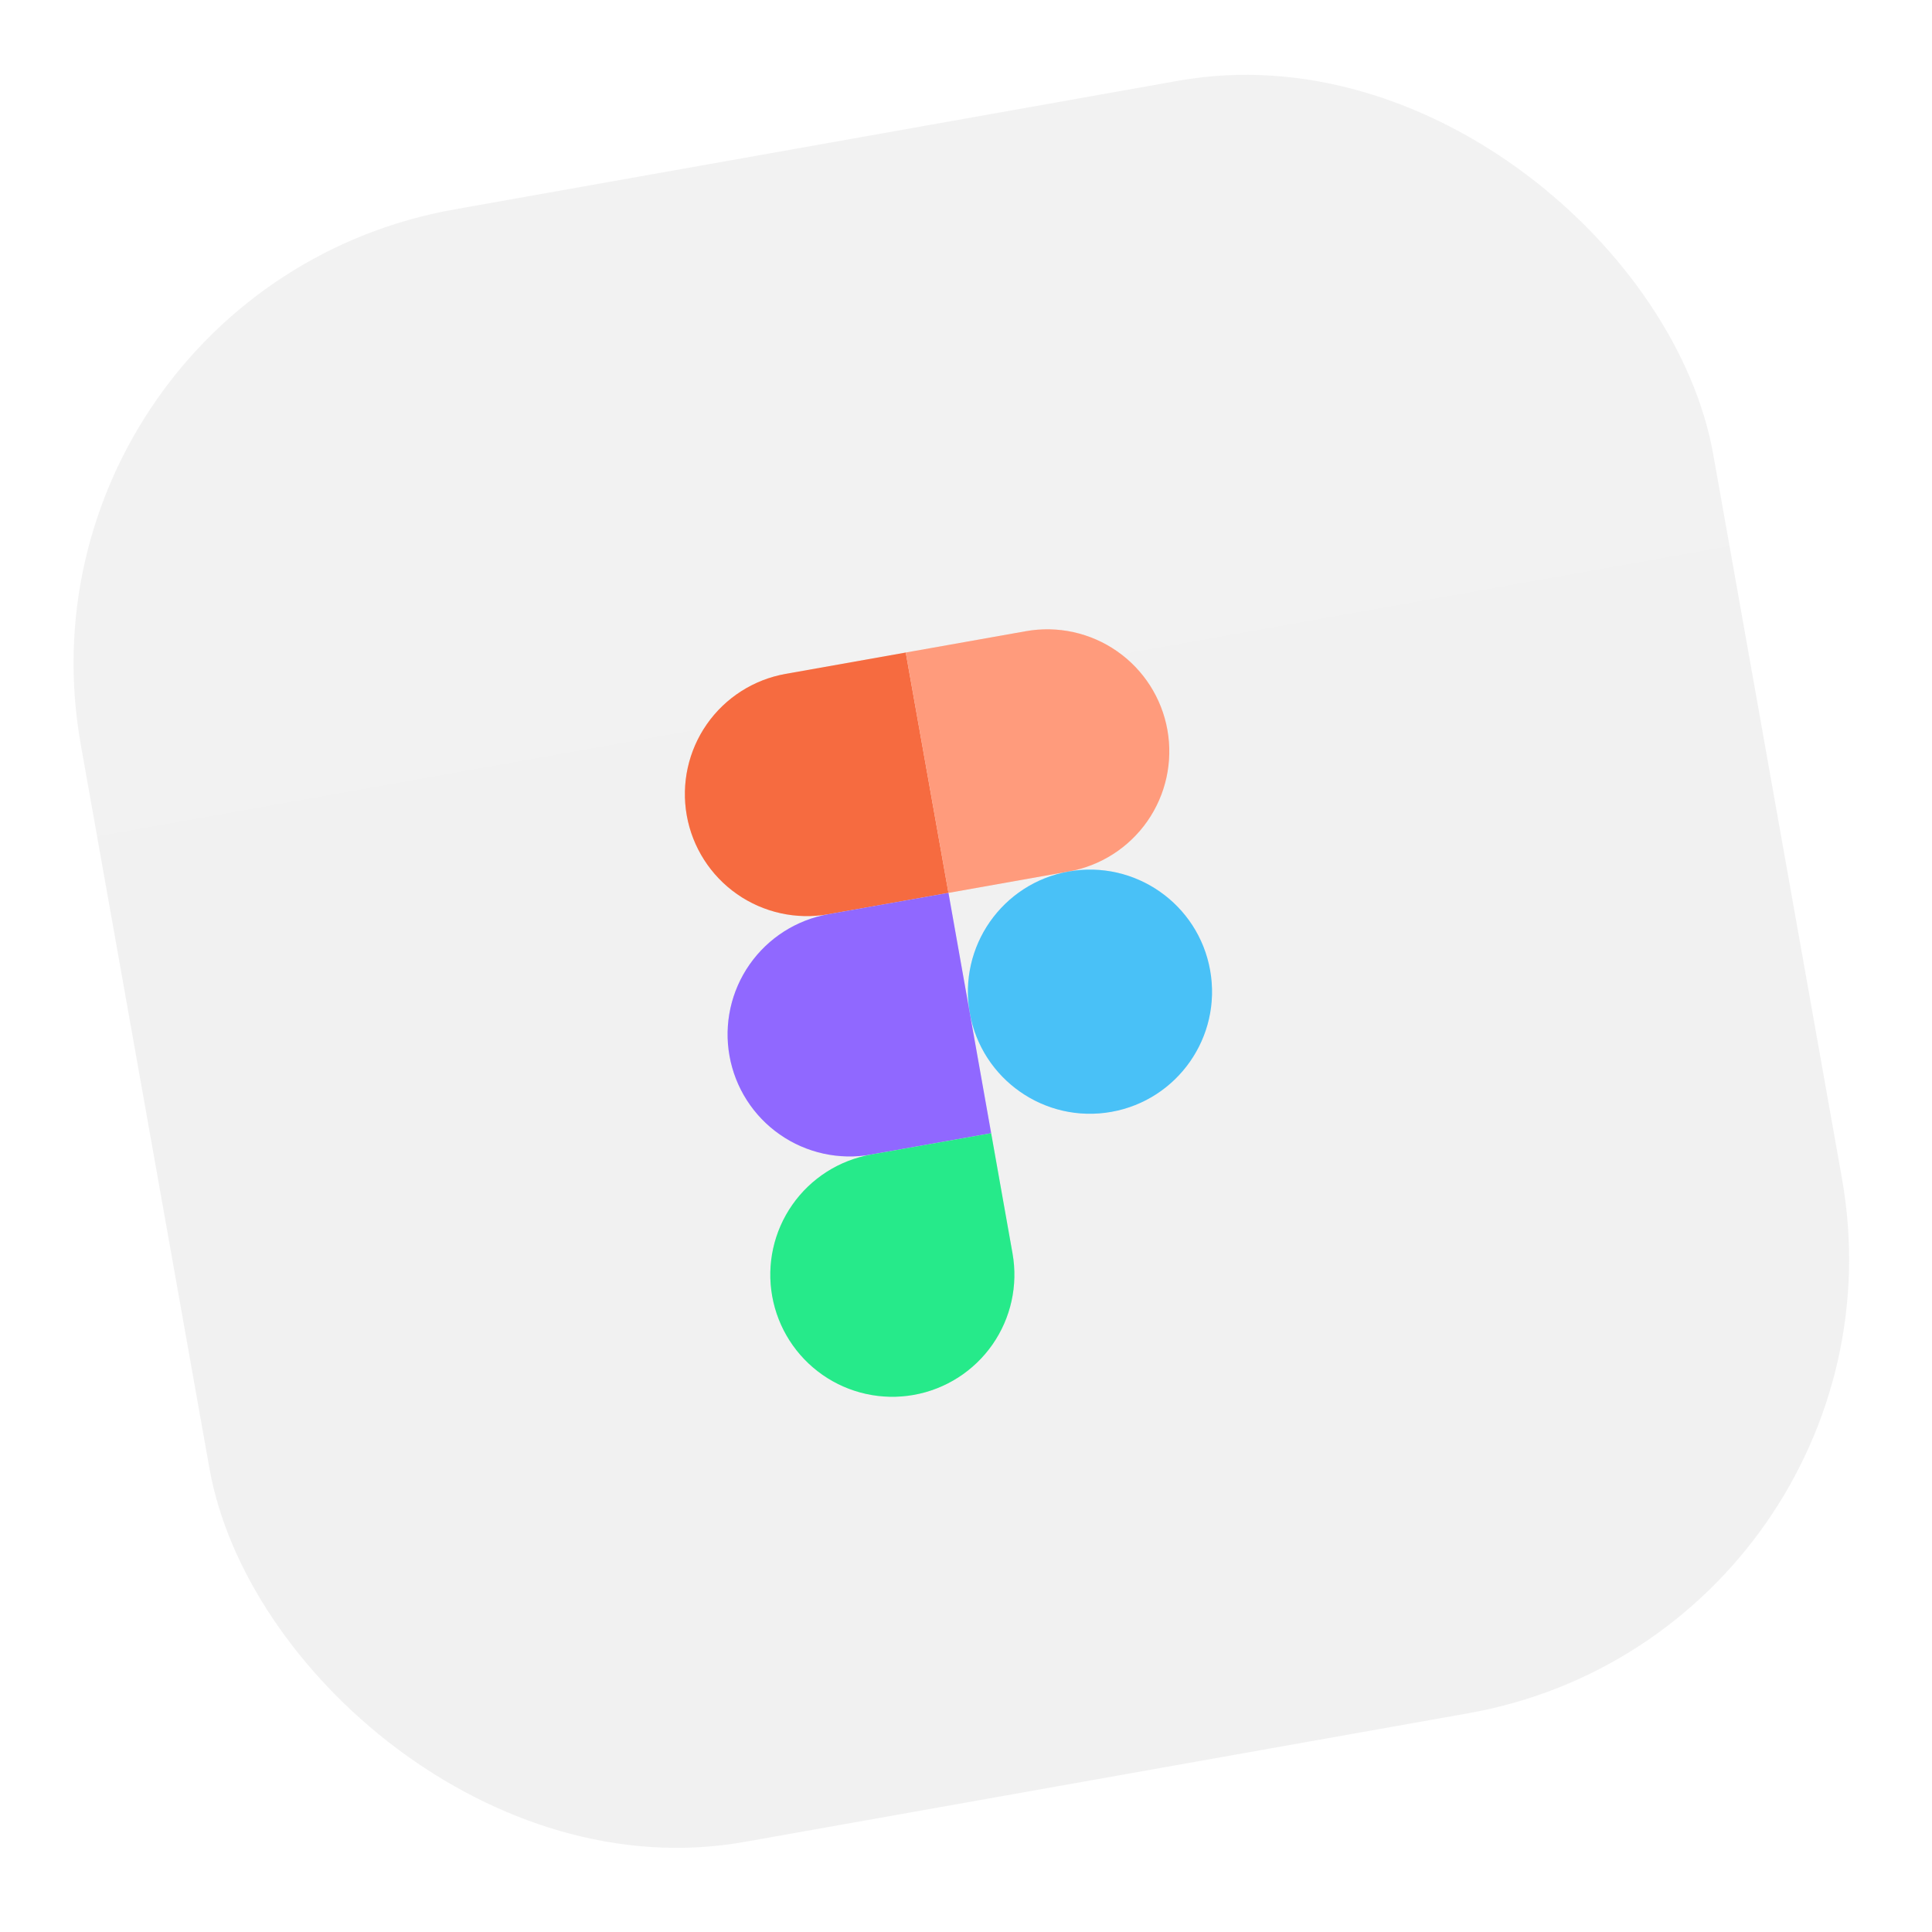 <svg width="134" height="134" viewBox="0 0 134 134" fill="none" xmlns="http://www.w3.org/2000/svg">
<rect y="20.128" width="115" height="115" rx="32" transform="rotate(-10.08 0 20.128)" fill="url(#paint0_linear_1_13)"/>
<g filter="url(#filter0_d_1_13)">
<path d="M54.486 43.74L62.821 42.259L65.783 58.928L57.448 60.41C55.238 60.802 52.962 60.301 51.121 59.016C49.28 57.73 48.025 55.766 47.632 53.556C47.24 51.345 47.741 49.069 49.026 47.228C50.312 45.388 52.276 44.133 54.486 43.74Z" fill="#F4511E"/>
<path d="M54.486 43.74L62.821 42.259L65.783 58.928L57.448 60.41C55.238 60.802 52.962 60.301 51.121 59.016C49.28 57.73 48.025 55.766 47.632 53.556C47.24 51.345 47.741 49.069 49.026 47.228C50.312 45.388 52.276 44.133 54.486 43.74Z" fill="white" fill-opacity="0.15"/>
<path d="M74.117 57.447L65.782 58.929L62.82 42.259L71.155 40.778C73.365 40.385 75.641 40.887 77.482 42.172C79.323 43.457 80.578 45.421 80.97 47.632C81.363 49.842 80.862 52.118 79.577 53.959C78.291 55.8 76.327 57.055 74.117 57.447Z" fill="#FF8A65"/>
<path d="M74.117 57.447L65.782 58.929L62.82 42.259L71.155 40.778C73.365 40.385 75.641 40.887 77.482 42.172C79.323 43.457 80.578 45.421 80.97 47.632C81.363 49.842 80.862 52.118 79.577 53.959C78.291 55.8 76.327 57.055 74.117 57.447Z" fill="white" fill-opacity="0.15"/>
<path d="M67.264 67.263C68.082 71.866 72.477 74.935 77.08 74.117C81.683 73.299 84.751 68.904 83.933 64.301C83.115 59.698 78.721 56.629 74.118 57.447C69.514 58.265 66.446 62.66 67.264 67.263Z" fill="#29B6F6"/>
<path d="M67.264 67.263C68.082 71.866 72.477 74.935 77.08 74.117C81.683 73.299 84.751 68.904 83.933 64.301C83.115 59.698 78.721 56.629 74.118 57.447C69.514 58.265 66.446 62.66 67.264 67.263Z" fill="white" fill-opacity="0.15"/>
<path d="M57.448 60.409L65.783 58.928L68.745 75.598L60.41 77.079C58.2 77.472 55.924 76.97 54.083 75.685C52.242 74.4 50.987 72.436 50.595 70.225C50.202 68.015 50.703 65.739 51.988 63.898C53.274 62.057 55.238 60.802 57.448 60.409Z" fill="#7C4DFF"/>
<path d="M57.448 60.409L65.783 58.928L68.745 75.598L60.41 77.079C58.2 77.472 55.924 76.97 54.083 75.685C52.242 74.4 50.987 72.436 50.595 70.225C50.202 68.015 50.703 65.739 51.988 63.898C53.274 62.057 55.238 60.802 57.448 60.409Z" fill="white" fill-opacity="0.15"/>
<path d="M60.41 77.079L68.745 75.598L70.226 83.932C70.619 86.143 70.118 88.419 68.832 90.26C67.547 92.1 65.583 93.355 63.373 93.748C61.162 94.141 58.886 93.64 57.045 92.354C55.205 91.069 53.95 89.105 53.557 86.895C53.164 84.684 53.665 82.408 54.951 80.567C56.236 78.726 58.2 77.472 60.41 77.079Z" fill="#00E676"/>
<path d="M60.41 77.079L68.745 75.598L70.226 83.932C70.619 86.143 70.118 88.419 68.832 90.26C67.547 92.1 65.583 93.355 63.373 93.748C61.162 94.141 58.886 93.64 57.045 92.354C55.205 91.069 53.95 89.105 53.557 86.895C53.164 84.684 53.665 82.408 54.951 80.567C56.236 78.726 58.2 77.472 60.41 77.079Z" fill="white" fill-opacity="0.15"/>
</g>
<defs>
<filter id="filter0_d_1_13" x="23" y="26" width="88.526" height="88.526" filterUnits="userSpaceOnUse" color-interpolation-filters="sRGB">
<feFlood flood-opacity="0" result="BackgroundImageFix"/>
<feColorMatrix in="SourceAlpha" type="matrix" values="0 0 0 0 0 0 0 0 0 0 0 0 0 0 0 0 0 0 127 0" result="hardAlpha"/>
<feOffset dy="3"/>
<feGaussianBlur stdDeviation="2.5"/>
<feComposite in2="hardAlpha" operator="out"/>
<feColorMatrix type="matrix" values="0 0 0 0 0 0 0 0 0 0 0 0 0 0 0 0 0 0 0.1 0"/>
<feBlend mode="normal" in2="BackgroundImageFix" result="effect1_dropShadow_1_13"/>
<feBlend mode="normal" in="SourceGraphic" in2="effect1_dropShadow_1_13" result="shape"/>
</filter>
<linearGradient id="paint0_linear_1_13" x1="57.5" y1="20.128" x2="57.5" y2="135.128" gradientUnits="userSpaceOnUse">
<stop stop-color="#E6E6E6" stop-opacity="0.5"/>
<stop offset="1" stop-color="#E3E3E3" stop-opacity="0.5"/>
</linearGradient>
</defs>
</svg>
